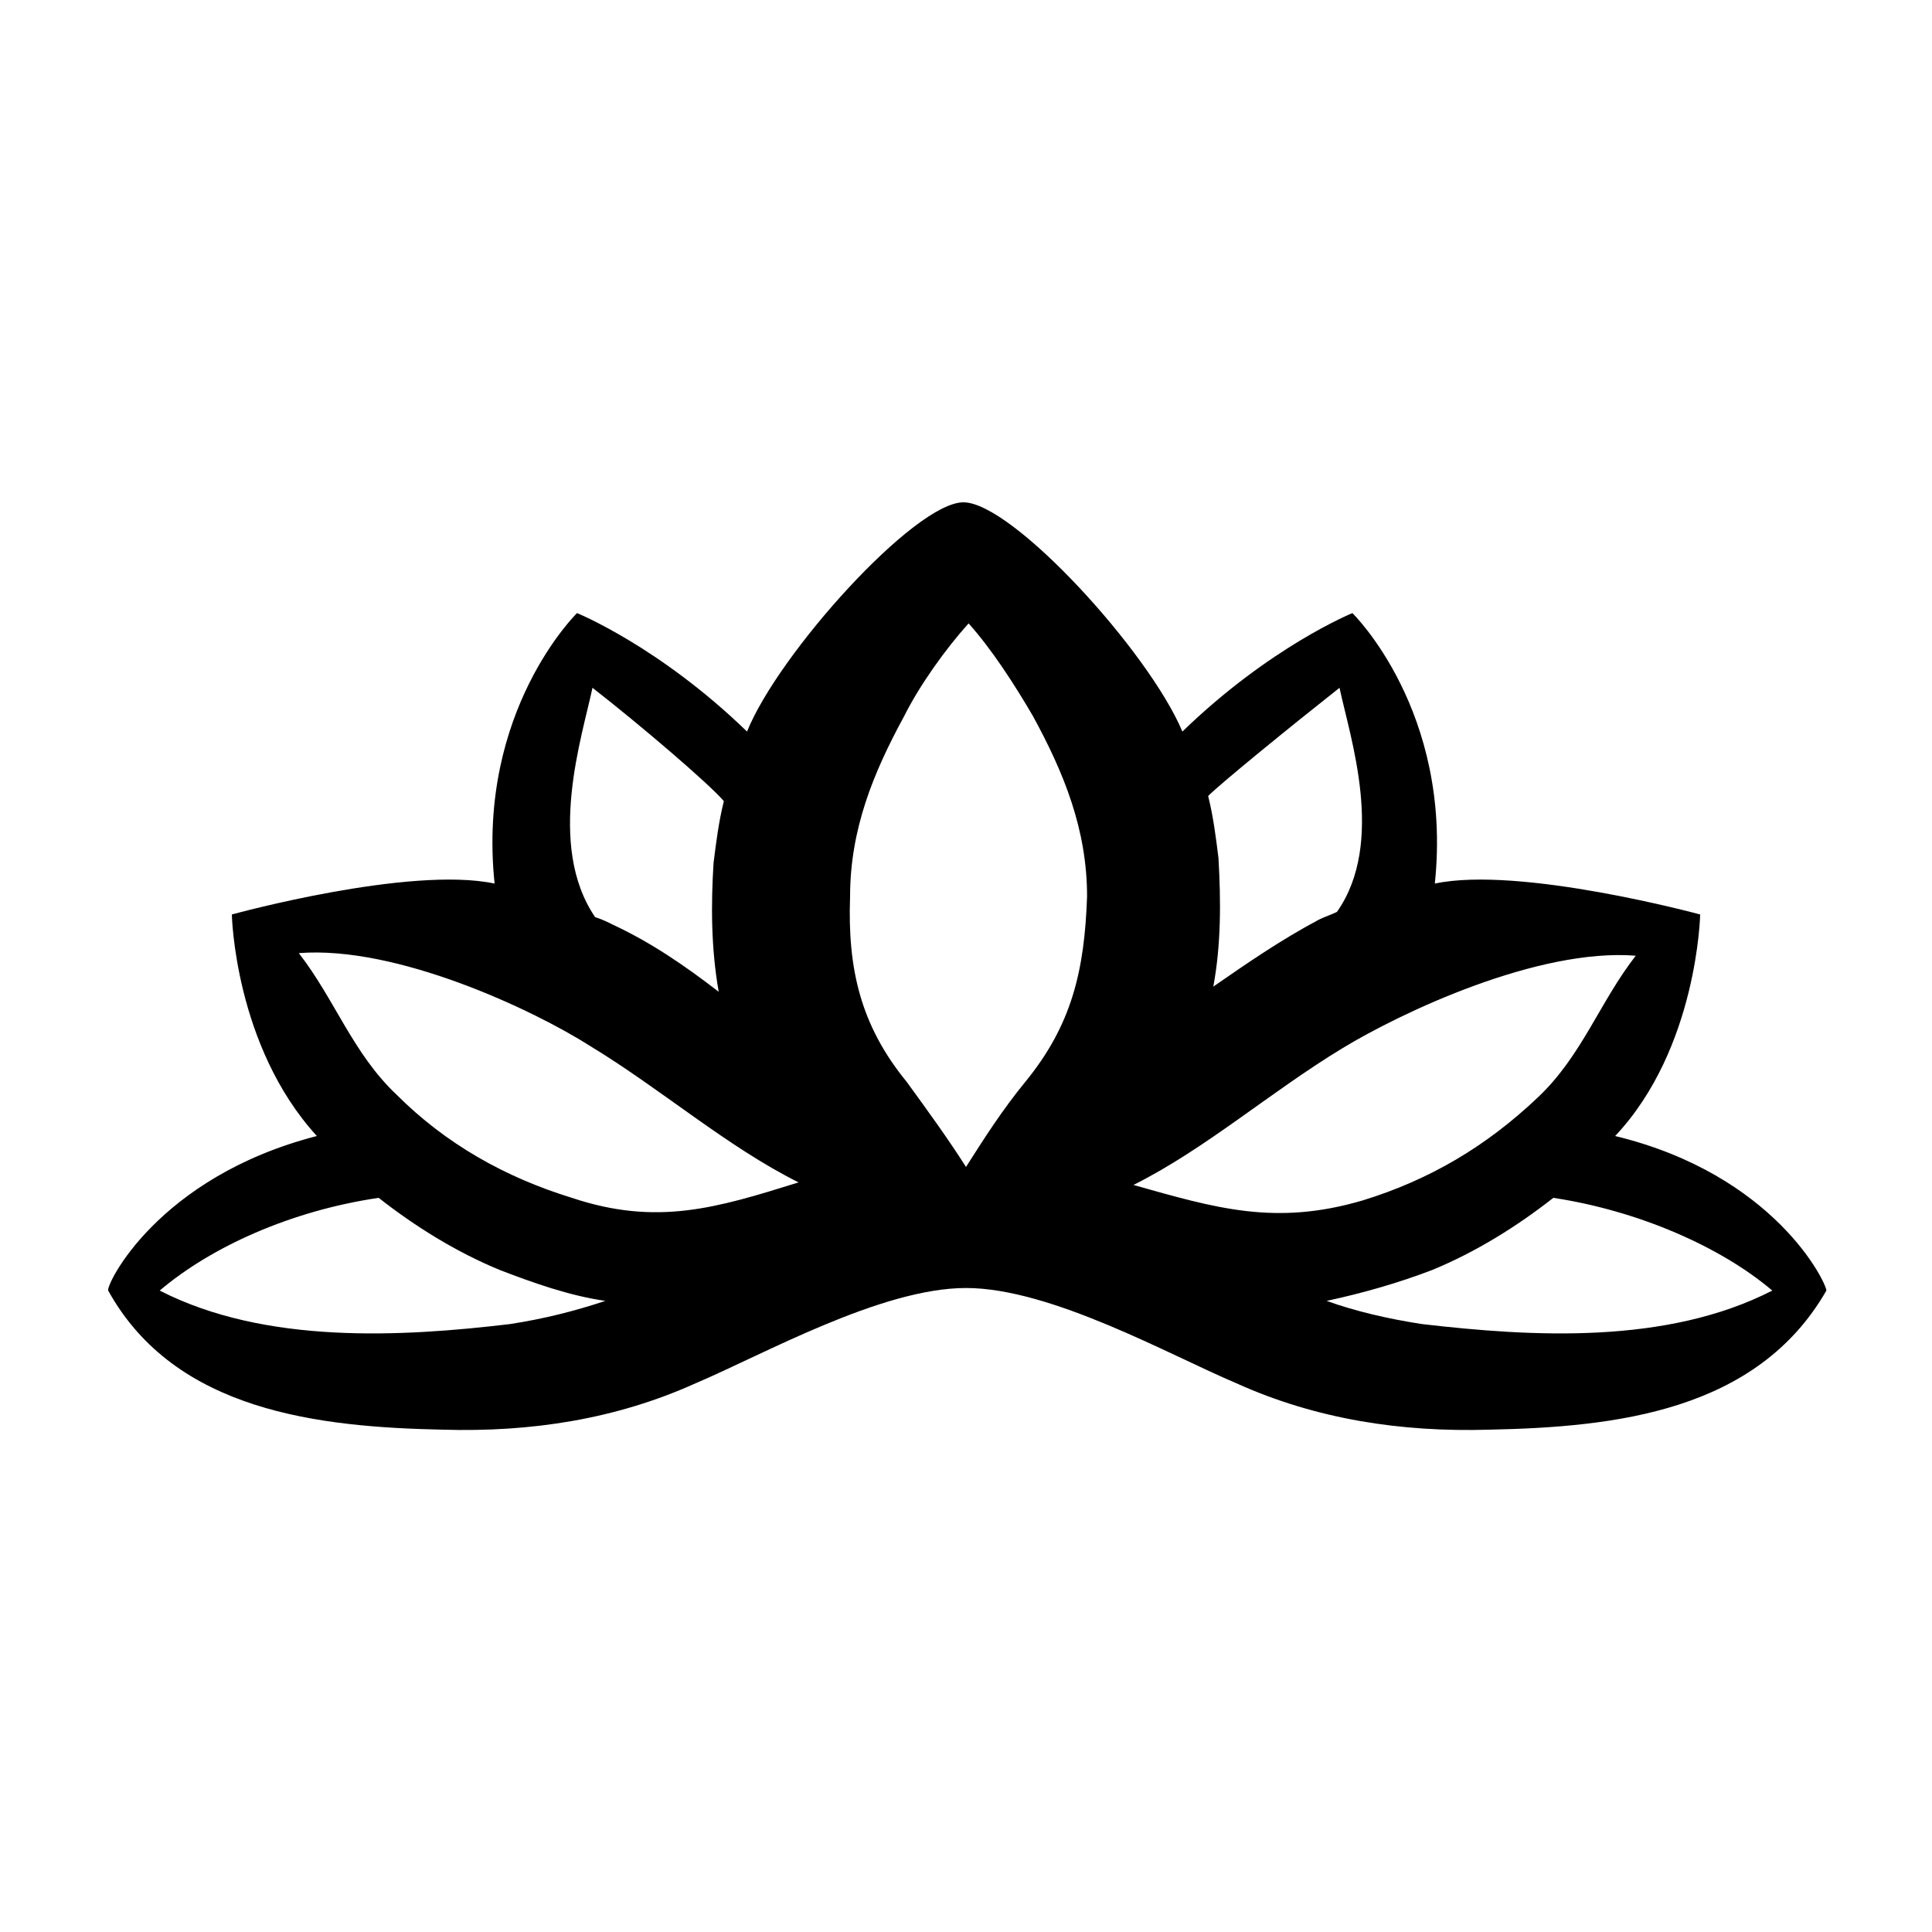 <svg xmlns="http://www.w3.org/2000/svg" viewBox="0 0 75 75"><path d="M55.2 51.4c-1.3-.2-2.6-.5-3.7-.9 1.4-.3 2.8-.7 4.1-1.2 1.7-.7 3.3-1.7 4.7-2.8 3.3.5 6.5 1.9 8.5 3.6-4.1 2.1-9.3 1.8-13.6 1.3zM44 46c2.8-1.4 5.3-3.6 8.1-5.3 2.3-1.4 7.6-3.9 11.4-3.6-1.4 1.8-2.1 3.9-3.8 5.5-2 1.9-4.2 3.2-6.8 4-3.4 1-5.7.3-8.9-.6zm-4.2-4c-.9 1.1-1.6 2.2-2.3 3.3-.7-1.1-1.5-2.2-2.3-3.3-1.8-2.2-2.3-4.4-2.2-7.2 0-2.6.9-4.8 2.1-7 .6-1.2 1.6-2.6 2.5-3.6.9 1 1.8 2.4 2.5 3.6 1.2 2.2 2.1 4.4 2.1 7-.1 2.9-.6 5-2.4 7.2zm-17.6 4.5c-2.6-.8-4.9-2.1-6.8-4-1.7-1.6-2.4-3.7-3.8-5.5 3.8-.3 9.1 2.2 11.3 3.6 2.8 1.7 5.3 3.9 8.1 5.3-3.2 1-5.5 1.7-8.8.6zm-2.4 4.9c-4.2.5-9.5.8-13.6-1.3 2-1.7 5.1-3.1 8.5-3.6 1.4 1.1 3 2.1 4.7 2.8 1.3.5 2.7 1 4.1 1.2-1.2.4-2.4.7-3.7.9zM23 26.7c1.8 1.4 4.5 3.7 5.1 4.4-.2.8-.3 1.6-.4 2.4-.1 1.6-.1 3.3.2 5-1.3-1-2.6-1.9-4.1-2.6-.2-.1-.4-.2-.7-.3-1.9-2.8-.5-7-.1-8.9zm29 0c.4 1.9 1.8 6-.1 8.7-.2.1-.5.2-.7.3-1.5.8-2.8 1.7-4.1 2.6.3-1.6.3-3.3.2-5-.1-.8-.2-1.6-.4-2.4.5-.5 3.2-2.7 5.1-4.2zm10.7 17.4c3.2-3.4 3.3-8.6 3.3-8.6s-7-1.9-10.3-1.2c.7-6.7-3.2-10.5-3.2-10.5s-3.2 1.3-6.6 4.6c-1.3-3.1-6.6-8.9-8.5-8.9-1.9 0-7.2 5.9-8.4 8.9-3.4-3.3-6.6-4.6-6.6-4.6s-3.9 3.8-3.2 10.5C15.9 33.6 9 35.5 9 35.5s.1 5.1 3.3 8.6c-6.2 1.6-8.2 5.8-8.1 6 2.6 4.7 8.2 5.3 13 5.4 3.4.1 6.7-.4 9.8-1.8 2.6-1.1 7.2-3.7 10.5-3.7s7.9 2.6 10.5 3.7c3.1 1.4 6.4 1.9 9.8 1.8 4.9-.1 10.4-.7 13.1-5.4 0-.3-2-4.5-8.2-6z"/></svg>